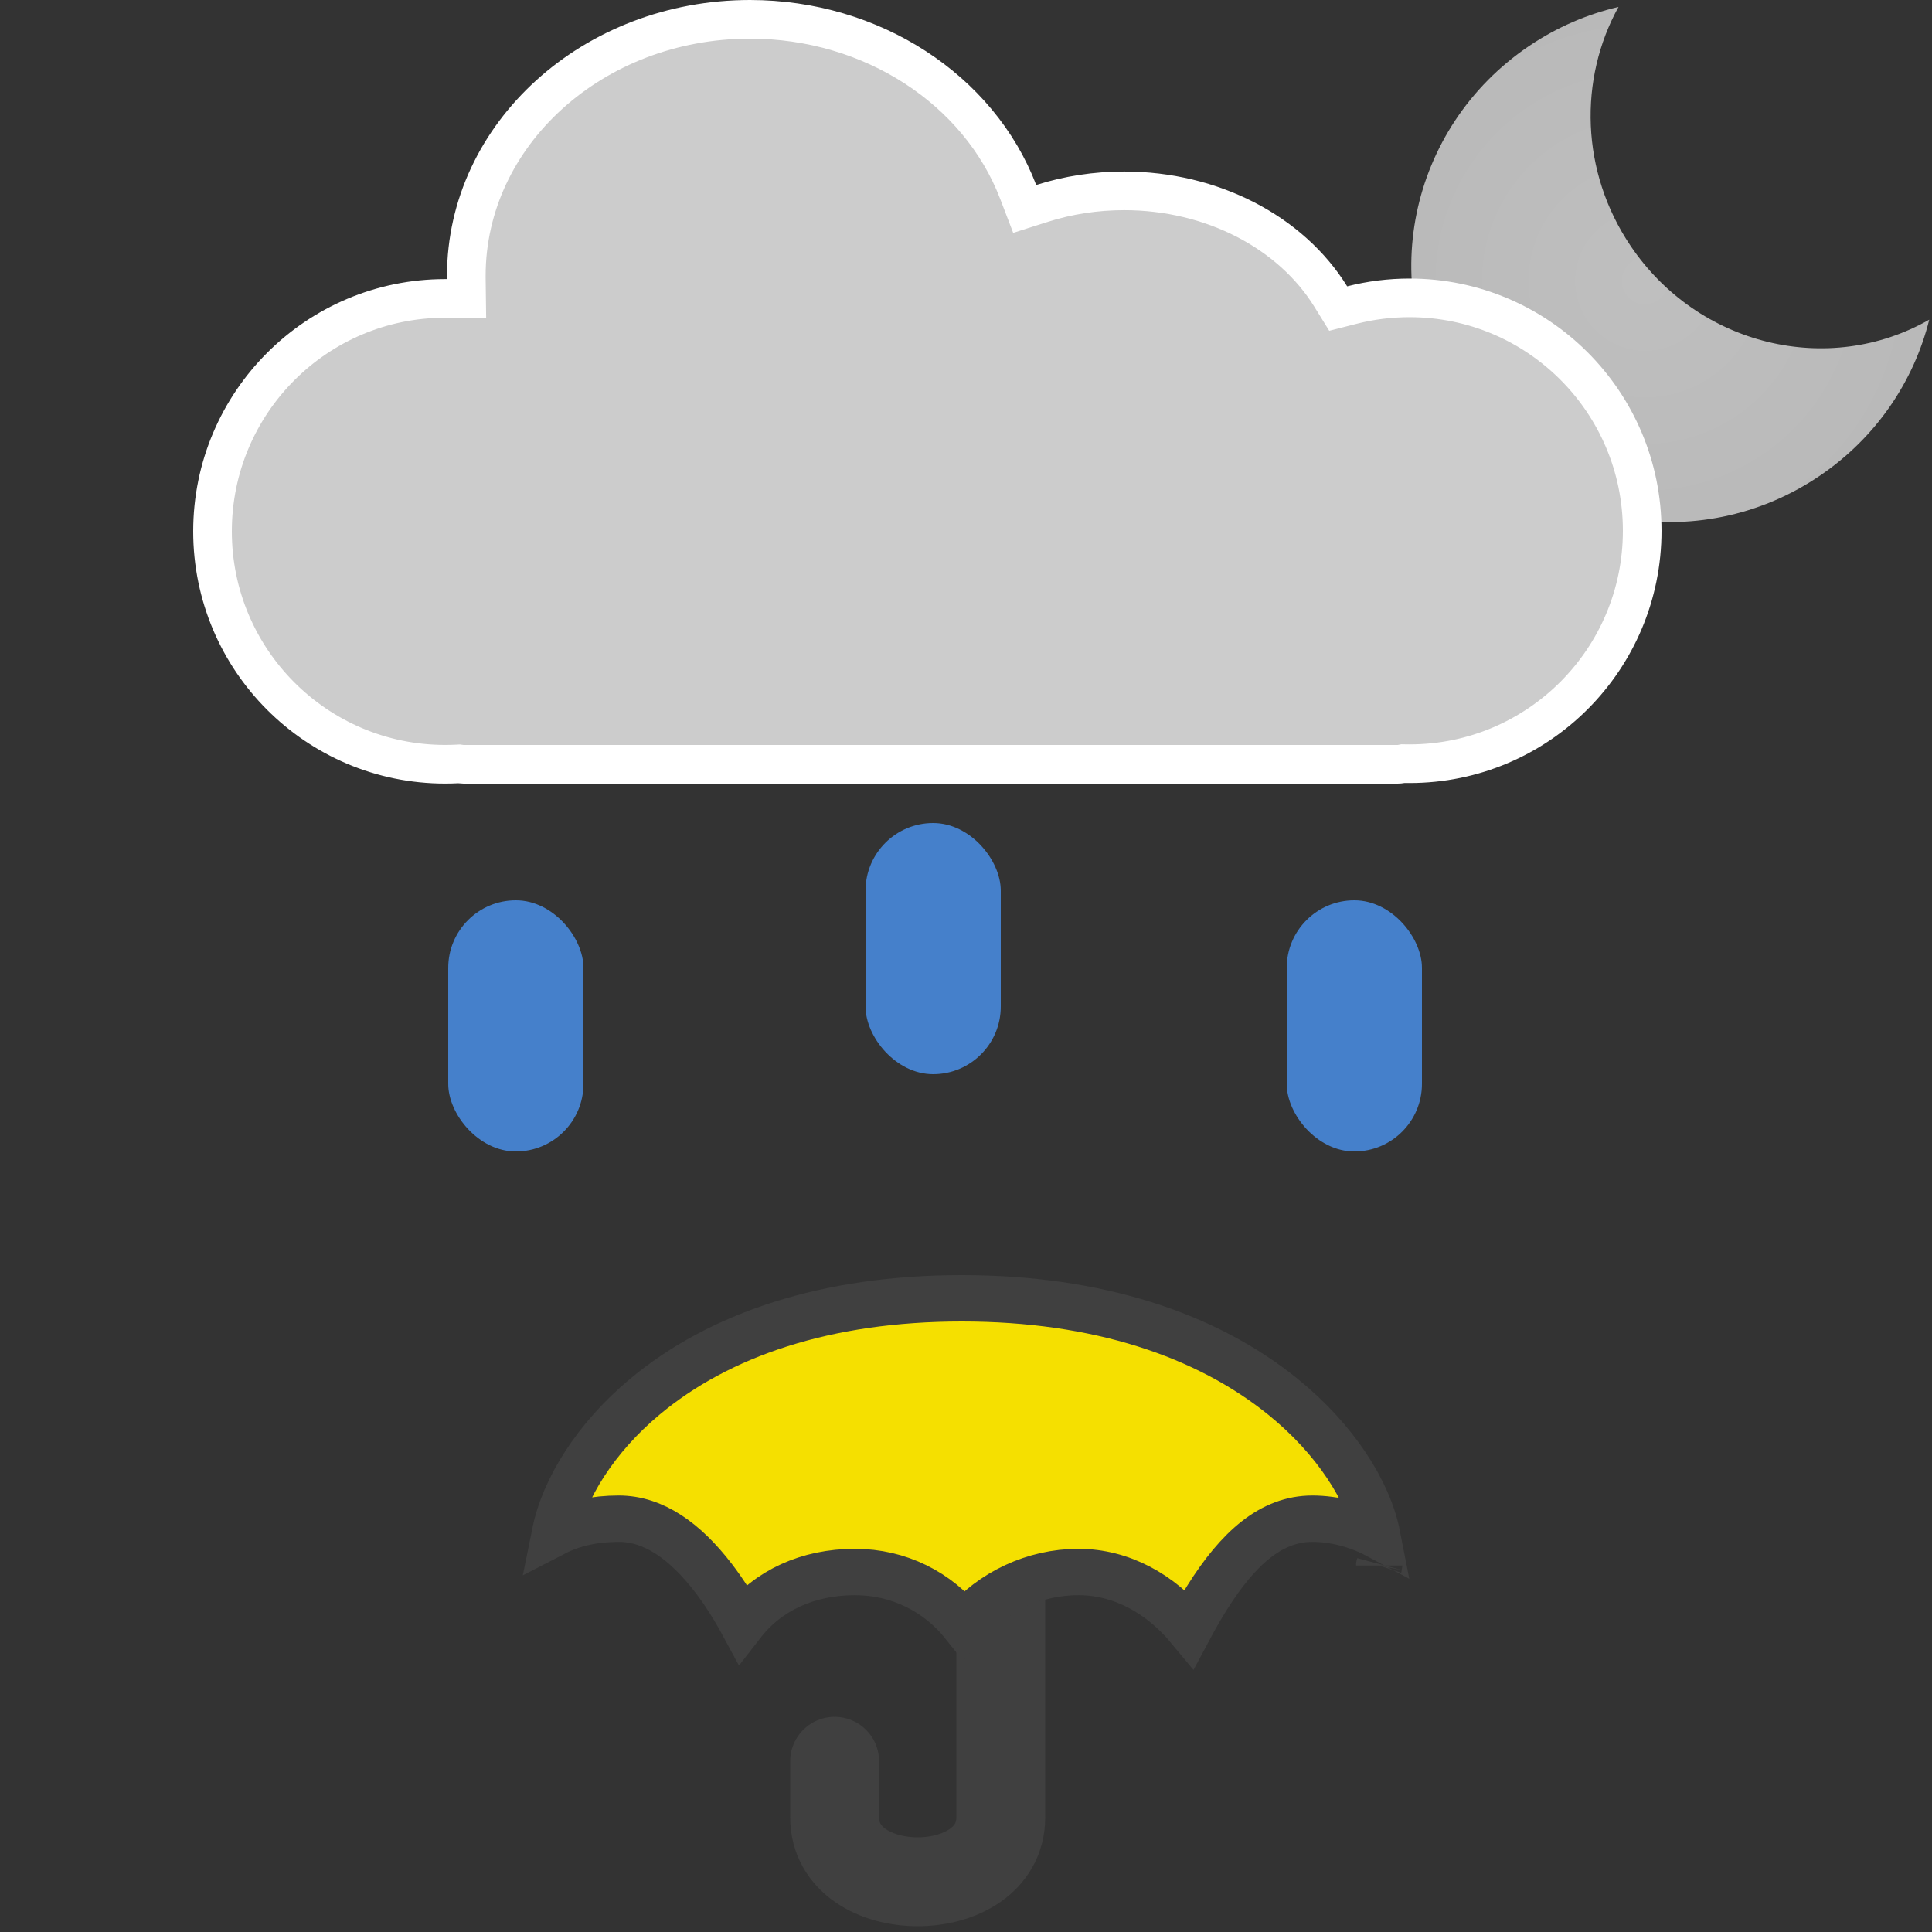 <?xml version="1.0" encoding="UTF-8"?>
<svg width="500px" height="500px" viewBox="0 0 500 500" version="1.1" xmlns="http://www.w3.org/2000/svg" xmlns:xlink="http://www.w3.org/1999/xlink">
    <rect x="0" y="0" width="500" height="500" fill="#333333" stroke="none"/>
    <!-- Generator: Sketch 50.2 (55047) - http://www.bohemiancoding.com/sketch -->
    <title>partly-moony-with-rain</title>
    <desc>Created with Sketch.</desc>
    <defs>
        <radialGradient cx="51.749%" cy="50%" fx="51.749%" fy="50%" r="115.889%" gradientTransform="translate(0.517,0.5),scale(1,0.854),rotate(90),translate(-0.517,-0.5)" id="radialGradient-1">
            <stop stop-color="#BFBFBF" offset="0%"></stop>
            <stop stop-color="#B4B4B4" offset="100%"></stop>
        </radialGradient>
    </defs>
    <g id="partly-moony-with-rain" stroke="none" stroke-width="1" fill="none" fill-rule="evenodd">
        <g id="Cloud-+-Handle-+-Umbrella-+-Drops" transform="translate(50, -14)">
            <path d="M410.005,25.181 C391.046,34.869 378.018,54.979 378.018,78.216 C378.018,109.458 401.567,135.046 431.417,137.255 C419.238,148.215 403.002,154.905 385.173,154.905 C347.38,154.905 316.742,124.845 316.742,87.764 C316.742,50.684 347.38,20.624 385.173,20.624 C393.932,20.624 402.307,22.238 410.005,25.181 Z" id="Moon" fill="url(#radialGradient-1)" transform="translate(374.079, 87.764) rotate(-34) translate(-374.079, -87.764) "></path>
            <g id="rain" transform="translate(0, 14)">
                <path d="M68.327,197.71 L68.805,197.685 L69.278,197.752 C69.511,197.785 69.748,197.801 69.989,197.801 L311.687,197.801 C312,197.801 312.307,197.773 312.607,197.718 L313.105,197.626 L313.612,197.635 C314.005,197.643 314.399,197.647 314.793,197.647 C348.043,197.647 375,170.66 375,137.367 C375,104.075 348.043,77.088 314.793,77.088 C309.71,77.088 304.713,77.718 299.882,78.95 L296.324,79.857 L294.393,76.734 C284.123,60.123 263.702,49.39 240.934,49.39 C233.581,49.39 226.416,50.5 219.689,52.638 L215.193,54.067 L213.505,49.661 C203.371,23.2 175.697,5 144.103,5 C103.453,5 70.681,34.826 70.681,71.372 C70.681,71.637 70.682,71.902 70.686,72.167 L70.752,77.269 L65.65,77.232 C65.502,77.231 65.355,77.23 65.207,77.23 C31.957,77.23 5,104.217 5,137.51 C5,170.802 31.957,197.789 65.207,197.789 C66.25,197.789 67.291,197.763 68.327,197.71 Z" id="Cloud" stroke="#FFFFFF" stroke-width="10" fill="#CCCCCC"></path>
                <g id="Drops" transform="translate(66, 213)" fill="#4580CB">
                    <g id="Rain-Drop---Large" transform="translate(0, 20)">
                        <rect id="rain-drop" x="0" y="0" width="35" height="65" rx="17.5"></rect>
                    </g>
                    <g id="Rain-Drop---Large" transform="translate(108, 0)">
                        <rect id="rain-drop" x="0" y="0" width="35" height="65" rx="17.5"></rect>
                    </g>
                    <g id="Rain-Drop---Large" transform="translate(217, 20)">
                        <rect id="rain-drop" x="0" y="0" width="35" height="65" rx="17.5"></rect>
                    </g>
                </g>
            </g>
        </g>
        <g id="umbrella" transform="translate(137, 330)" stroke="#404040">
            <path d="M122,50 C122,50 122,118.079 122,140.32 C122,162.56 79,162.56 79,140.32 C79,118.079 79,127.984 79,127.984" id="Handle" stroke-width="23"></path>
            <path d="M219.952,75.154 C219.952,75.154 219.952,75.154 219.952,75.155 C219.952,75.154 219.952,75.152 219.953,75.15 Z M219.407,67.328 C217.191,56.001 208.594,42.477 195.072,31.521 C175.229,15.443 147.052,6 111.915,6 C76.824,6 49.143,15.408 29.898,31.466 C17.094,42.15 8.952,55.332 6.663,66.637 C11.352,64.22 17.01,63.037 23.14,63.037 C32.19,63.037 40.311,68.842 47.641,78.391 C50.411,82.001 53.01,86.129 55.153,90.097 C61.778,81.585 72.105,76.831 84.25,76.831 C95.643,76.831 105.714,81.961 112.489,90.471 C119.639,82.07 130.565,76.831 142.094,76.831 C153.225,76.831 163.332,82.457 170.798,91.467 C172.352,88.56 173.83,85.973 175.39,83.488 C183.432,70.676 192.009,63.037 202.637,63.037 C208.352,63.037 214.389,64.643 219.407,67.328 Z" id="Umbrella" stroke-width="12" fill="#F5E000"></path>
        </g>
    </g>
</svg>